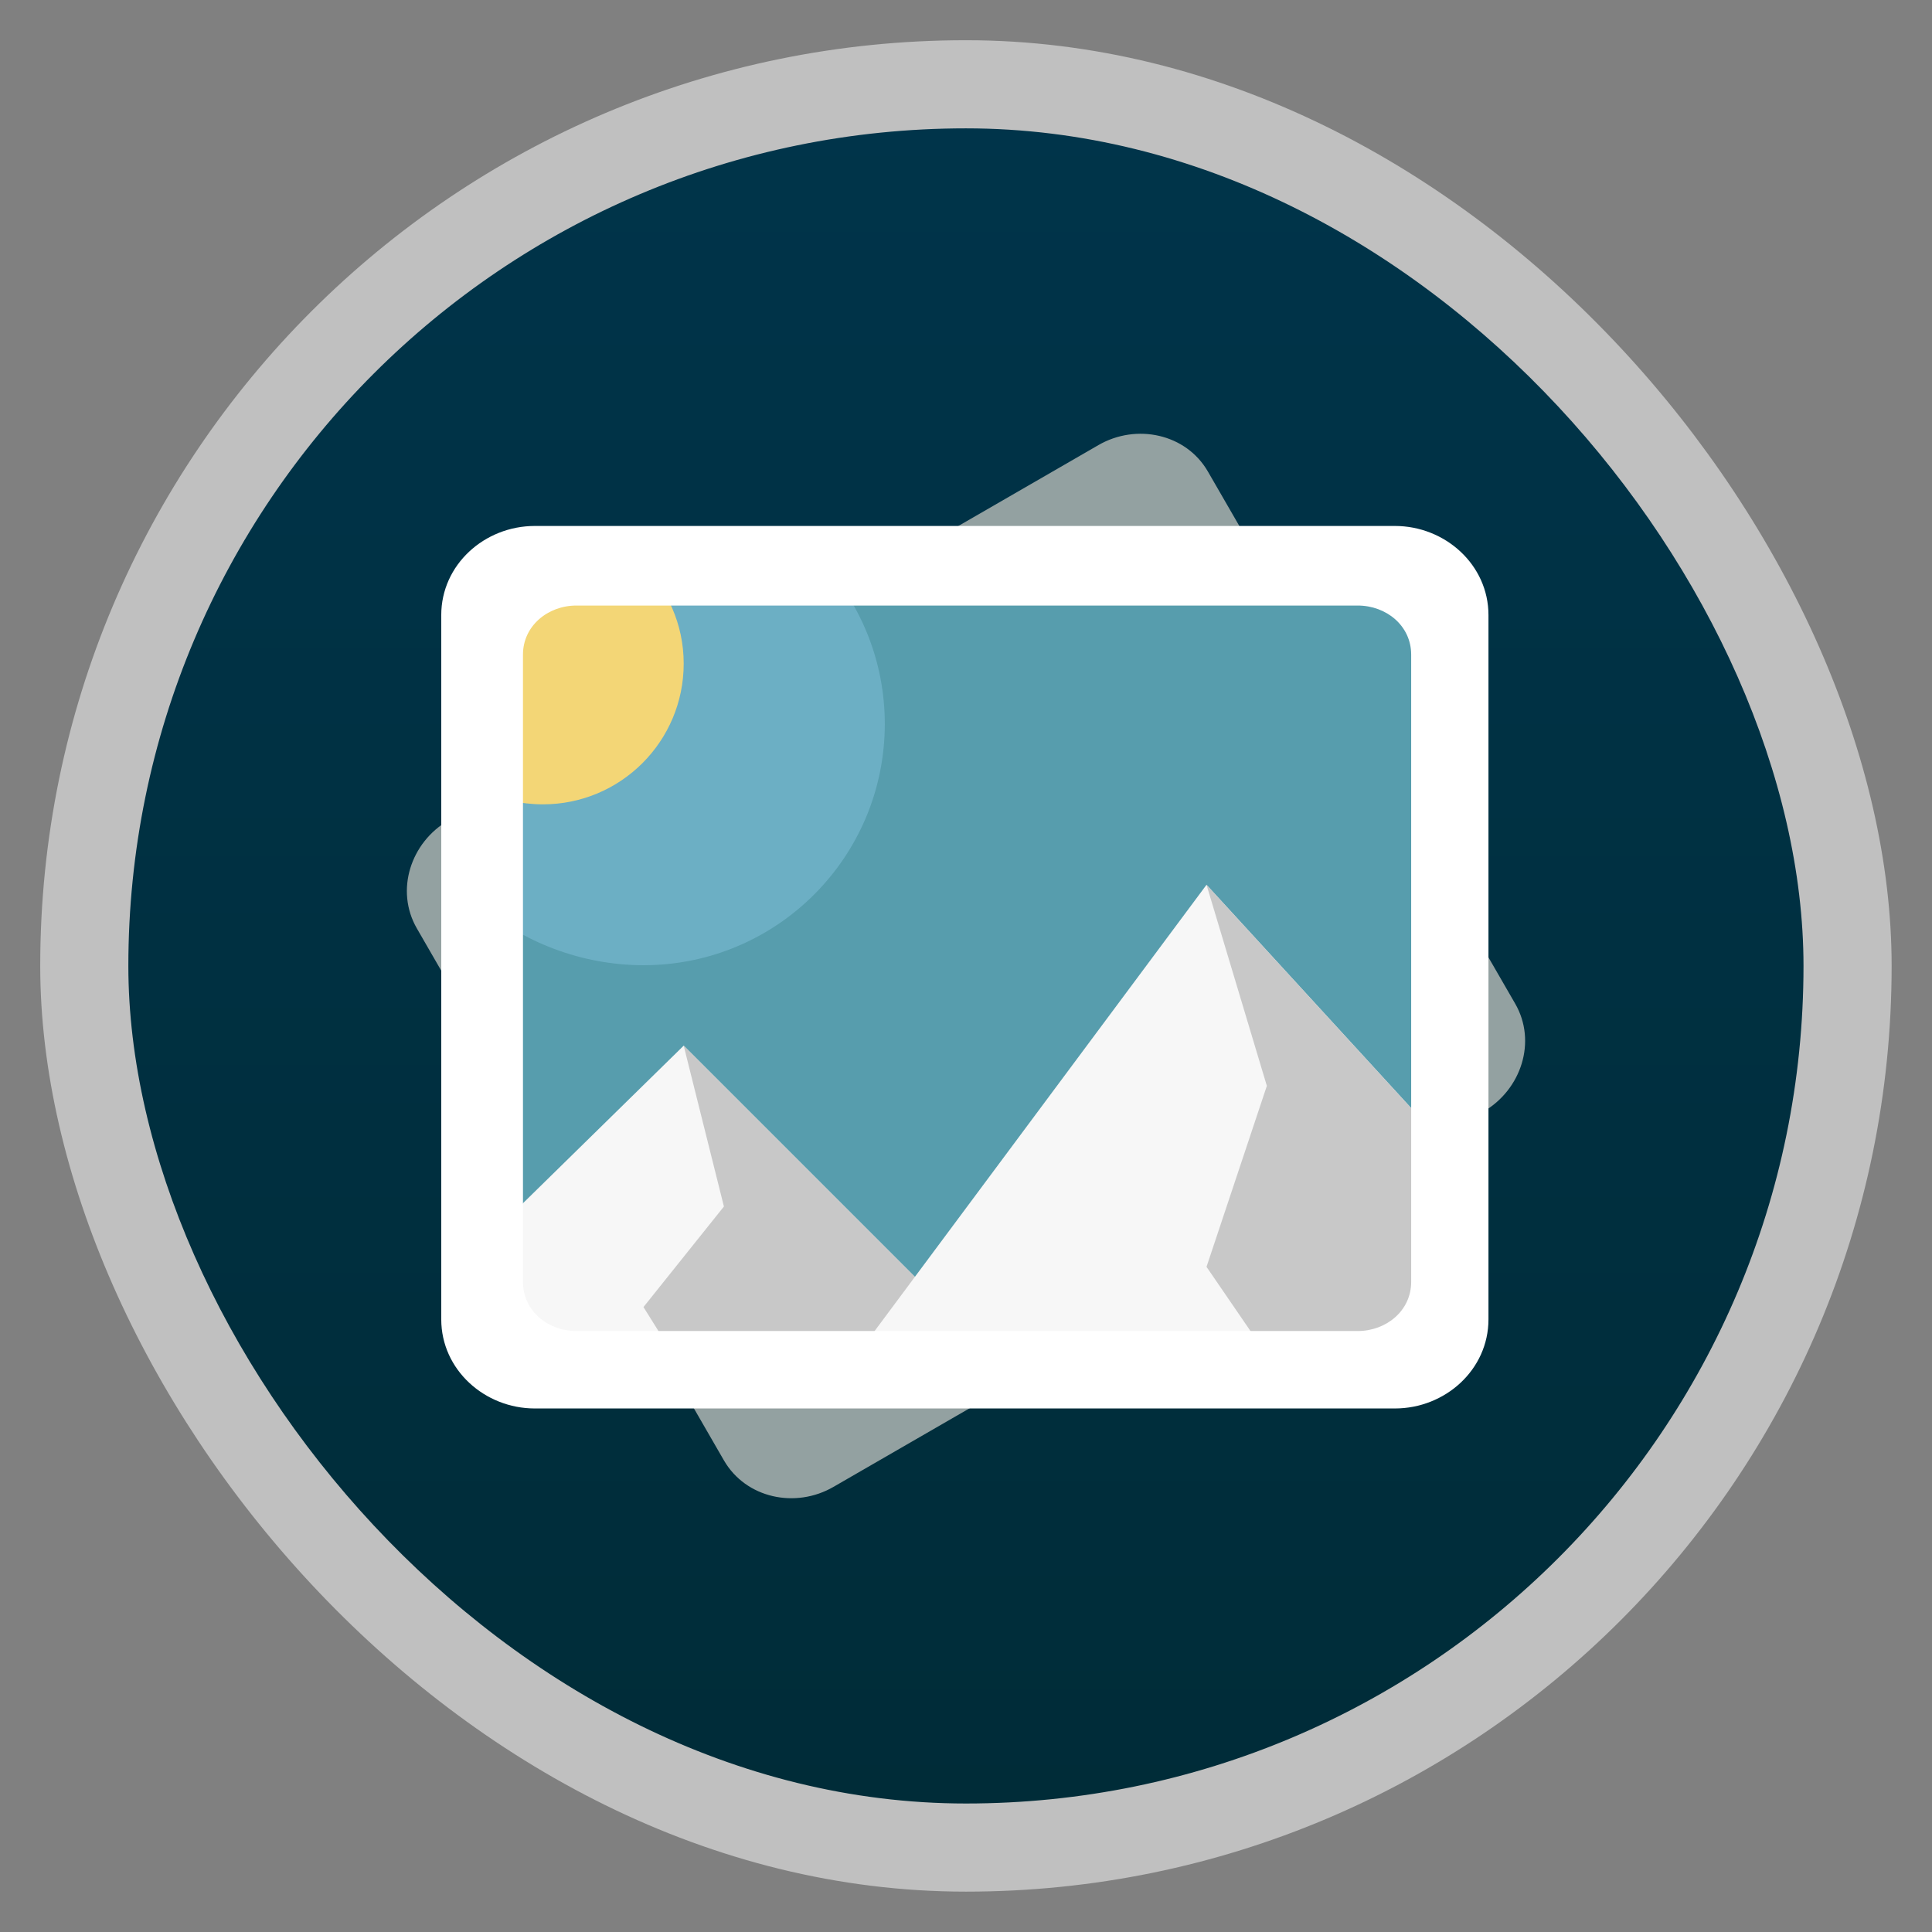 <?xml version="1.0" encoding="UTF-8" standalone="no"?>
<svg
   xmlns:dc="http://purl.org/dc/elements/1.1/"
   xmlns:cc="http://creativecommons.org/ns#"
   xmlns:rdf="http://www.w3.org/1999/02/22-rdf-syntax-ns#"
   xmlns:svg="http://www.w3.org/2000/svg"
   xmlns="http://www.w3.org/2000/svg"
   xmlns:xlink="http://www.w3.org/1999/xlink"
   xmlns:sodipodi="http://sodipodi.sourceforge.net/DTD/sodipodi-0.dtd"
   xmlns:inkscape="http://www.inkscape.org/namespaces/inkscape"
   width="48"
   viewBox="0 0 13.547 13.547"
   height="48"
   id="svg2"
   version="1.1"
   inkscape:version="0.48.4 r9939"
   sodipodi:docname="eog-alt.svg"
   inkscape:export-filename="/media/Data/Main/Visuals/Icons/Numix/Desktop/repos/numix-wiki/Joern/image-viewer-icons/eog-alt.png"
   inkscape:export-xdpi="450"
   inkscape:export-ydpi="450">
  <rect x="0" y="0" width="13.547" height="13.547" fill="#808080" stroke="none"/>
  <sodipodi:namedview
     pagecolor="#333333"
     bordercolor="#666666"
     borderopacity="1"
     objecttolerance="10"
     gridtolerance="10"
     guidetolerance="10"
     inkscape:pageopacity="1"
     inkscape:pageshadow="2"
     inkscape:window-width="1366"
     inkscape:window-height="713"
     id="namedview180"
     showgrid="true"
     inkscape:zoom="19.418679"
     inkscape:cx="22.059533"
     inkscape:cy="26.719256"
     inkscape:window-x="0"
     inkscape:window-y="28"
     inkscape:window-maximized="1"
     inkscape:current-layer="svg2">
    <inkscape:grid
       type="xygrid"
       id="grid3929"
       empspacing="5"
       visible="true"
       enabled="true"
       snapvisiblegridlinesonly="true" />
  </sodipodi:namedview>
  <defs
     id="defs4">
    <linearGradient
       id="linearGradient3860">
      <stop
         style="stop-color:#00354c;stop-opacity:1;"
         offset="0"
         id="stop3862" />
      <stop
         style="stop-color:#002b36;stop-opacity:1;"
         offset="1"
         id="stop3864" />
    </linearGradient>
    <linearGradient
       id="linearGradient3852">
      <stop
         style="stop-color:#b9dbf2;stop-opacity:1;"
         offset="0"
         id="stop3854" />
      <stop
         style="stop-color:#80bde8;stop-opacity:1;"
         offset="1"
         id="stop3856" />
    </linearGradient>
    <linearGradient
       id="linearGradient3844">
      <stop
         style="stop-color:#f0ea8c;stop-opacity:1;"
         offset="0"
         id="stop3846" />
      <stop
         style="stop-color:#e9e057;stop-opacity:1;"
         offset="1"
         id="stop3848" />
    </linearGradient>
    <clipPath
       clipPathUnits="userSpaceOnUse"
       id="clipPath6">
      <path
         style="opacity:.05;color:#bebebe"
         d="m 1911,-213 0,10 1,0 0,-9 6.5,0 -1,-1 z m 2,2 0,10 8,0 0,-8.5 -1.5,-1.5 z m 1,1 5,0 0,1 1,0 0,7 -6,0 z"
         id="path8" />
    </clipPath>
    <clipPath
       clipPathUnits="userSpaceOnUse"
       id="clipPath10">
      <path
         style="opacity:.05;color:#bebebe"
         d="m 1914,-259 0,14 1,0 0,-13 9.5,0 -1,-1 z m 2,2 0,14 11,0 0,-12.5 -1.5,-1.5 z m 1,1 8,0 0,1 1,0 0,11 -9,0 z"
         id="path12" />
    </clipPath>
    <clipPath
       clipPathUnits="userSpaceOnUse"
       id="clipPath14">
      <rect
         width="22"
         x="433"
         y="77"
         rx="5"
         height="22"
         style="color:#bebebe"
         id="rect16" />
    </clipPath>
    <clipPath
       clipPathUnits="userSpaceOnUse"
       id="clipPath18">
      <path
         style="fill:url(#linearGradient6346);line-height:normal;color:#000;clip-path:none"
         d="m 1791,-60 c -1,0 -1,1 -1,1 l 0,18 c 0,0.526 0.479,1.003 1,1 l 1,0 0,-2 0,-15 0,-1 0.812,0 8.188,0 3,0 -2,-2 -11,0 z m 2.812,3 c -0.456,0.086 -0.818,0.532 -0.812,1 l 0,18 c 0,0.526 0.479,1.003 1,1 l 14,0 c 0.521,0 0.997,-0.474 1,-1 l 0,-15 -4,-4 -11,0 c -0.062,-0.01 -0.125,-0.01 -0.188,0 z m 1.188,2 9,0 0,2 c 0,1 1,1 1,1 l 2,0 0,13 -12,0 0,-16 z"
         id="path20"
         clip-path="none" />
    </clipPath>
    <clipPath
       clipPathUnits="userSpaceOnUse"
       id="clipPath22">
      <path
         style="fill:url(#linearGradient6346);line-height:normal;color:#000;clip-path:none"
         d="m 1791,-60 c -1,0 -1,1 -1,1 l 0,18 c 0,0.526 0.479,1.003 1,1 l 1,0 0,-2 0,-15 0,-1 0.812,0 8.188,0 3,0 -2,-2 -11,0 z m 2.812,3 c -0.456,0.086 -0.818,0.532 -0.812,1 l 0,18 c 0,0.526 0.479,1.003 1,1 l 14,0 c 0.521,0 0.997,-0.474 1,-1 l 0,-15 -4,-4 -11,0 c -0.062,-0.01 -0.125,-0.01 -0.188,0 z m 1.188,2 9,0 0,2 c 0,1 1,1 1,1 l 2,0 0,13 -12,0 0,-16 z"
         id="path24"
         clip-path="none" />
    </clipPath>
    <clipPath
       clipPathUnits="userSpaceOnUse"
       id="clipPath26">
      <path
         style="fill:url(#linearGradient6445);color:#bebebe"
         d="m 1795,-132 0,24 c 0,2 2,2 2,2 l 0,-26 18,0 -2,-2 -16,0 c 0,0 -2,0 -2,2 z m 6,2 c -2,0 -2,2 -2,2 l 0,24 c 0,2 2,2 2,2 l 18,0 c 0,0 2,0 2,-2 l 0,-22 -4,-4 z m 0,2 15,0 0,3 3,0 0,21 -18,0 z"
         id="path28" />
    </clipPath>
    <clipPath
       clipPathUnits="userSpaceOnUse"
       id="clipPath30">
      <rect
         width="16"
         x="432"
         y="116"
         rx="3"
         height="16"
         style="color:#bebebe"
         id="rect32" />
    </clipPath>
    <clipPath
       clipPathUnits="userSpaceOnUse"
       id="clipPath34">
      <path
         style="fill:url(#linearGradient6370);line-height:normal;color:#000;clip-path:none"
         d="m 1807,-237 c -2,0 -2,2 -2,2 l 0,36 c 0,1.053 0.958,2.005 2,2 l 2,0 0,-4 0,-30 0,-2 1.625,0 16.375,0 6,0 -4,-4 -22,0 z m 5.625,6 c -0.912,0.172 -1.636,1.063 -1.625,2 l 0,36 c 0,1.053 0.958,2.005 2,2 l 28,0 c 1.042,0 1.995,-0.947 2,-2 l 0,-30 -8,-8 -22,0 c -0.124,-0.02 -0.25,-0.02 -0.375,0 z m 2.375,4 18,0 0,4 c 0,2 2,2 2,2 l 4,0 0,26 -24,0 0,-32 z"
         id="path36"
         clip-path="none" />
    </clipPath>
    <clipPath
       clipPathUnits="userSpaceOnUse"
       id="clipPath38">
      <path
         style="opacity:.05;color:#bebebe"
         d="m 1908,740 0,8 1,0 0,-7 4.5,0 -1,-1 -4.5,0 z m 2,2 0,8 6,0 0,-6.5 -1.5,-1.5 -4.5,0 z m 1,1 3,0 0,1 1,0 0,5 -4,0 0,-6 z"
         id="path40" />
    </clipPath>
    <clipPath
       clipPathUnits="userSpaceOnUse"
       id="clipPath42">
      <rect
         width="16"
         x="432"
         y="116"
         rx="2"
         height="16"
         style="opacity:.2;fill:#6d6d6d;color:#bebebe"
         id="rect44" />
    </clipPath>
    <clipPath
       clipPathUnits="userSpaceOnUse"
       id="clipPath46">
      <rect
         width="60"
         x="306"
         y="142"
         rx="12.5"
         height="60"
         style="fill:url(#linearGradient4863);color:#bebebe"
         transform="matrix(0 -1 1 0 0 0)"
         id="rect48" />
    </clipPath>
    <clipPath
       clipPathUnits="userSpaceOnUse"
       id="clipPath50">
      <rect
         width="90"
         x="307"
         y="31"
         rx="18.75"
         height="90"
         style="fill:url(#linearGradient4825);color:#bebebe"
         id="rect52" />
    </clipPath>
    <clipPath
       clipPathUnits="userSpaceOnUse"
       id="clipPath54">
      <rect
         width="30"
         x="433"
         y="29"
         rx="6"
         height="30"
         style="color:#bebebe"
         id="rect56" />
    </clipPath>
    <clipPath
       clipPathUnits="userSpaceOnUse"
       id="clipPath58">
      <rect
         width="22"
         x="433"
         y="77"
         rx="4"
         height="22"
         style="color:#bebebe"
         id="rect60" />
    </clipPath>
    <clipPath
       clipPathUnits="userSpaceOnUse"
       id="clipPath62">
      <rect
         width="42"
         x="307"
         y="223"
         rx="9"
         height="42"
         style="fill:url(#linearGradient4895);color:#bebebe"
         transform="rotate(90)"
         id="rect64" />
    </clipPath>
    <clipPath
       clipPathUnits="userSpaceOnUse"
       id="clipPath66">
      <rect
         width="22"
         x="433"
         y="77"
         rx="3"
         height="22"
         style="opacity:.2;fill:#6d6d6d;color:#bebebe"
         id="rect68" />
    </clipPath>
    <clipPath
       clipPathUnits="userSpaceOnUse"
       id="clipPath70">
      <rect
         width="20"
         x="434"
         y="78"
         rx="4"
         height="20"
         style="color:#bebebe"
         id="rect72" />
    </clipPath>
    <clipPath
       clipPathUnits="userSpaceOnUse"
       id="clipPath74">
      <rect
         width="30"
         x="433"
         y="29"
         rx="4"
         height="30"
         style="opacity:.2;fill:#6d6d6d;color:#bebebe"
         id="rect76" />
    </clipPath>
    <clipPath
       clipPathUnits="userSpaceOnUse"
       id="clipPath78">
      <path
         style="fill:url(#linearGradient6445);color:#bebebe"
         d="m 1795,-132 0,24 c 0,2 2,2 2,2 l 0,-26 18,0 -2,-2 -16,0 c 0,0 -2,0 -2,2 z m 6,2 c -2,0 -2,2 -2,2 l 0,24 c 0,2 2,2 2,2 l 18,0 c 0,0 2,0 2,-2 l 0,-22 -4,-4 z m 0,2 15,0 0,3 3,0 0,21 -18,0 z"
         id="path80" />
    </clipPath>
    <clipPath
       clipPathUnits="userSpaceOnUse"
       id="clipPath82">
      <path
         style="fill:#ba975f;color:#000"
         d="m 1426.469,44.031 c -0.065,-0.003 -0.122,0.008 -0.188,0.031 l -10.344,3.75 c -0.26,0.095 -0.407,0.396 -0.312,0.656 l 4.375,11.938 0,0.094 c 0,0.277 0.223,0.5 0.5,0.5 l 11,0 c 0.277,0 0.5,-0.223 0.5,-0.5 l 0,-13 c 0,-0.277 -0.223,-0.5 -0.5,-0.5 l -3.625,0 -0.969,-2.656 c -0.071,-0.195 -0.243,-0.303 -0.437,-0.312 z m -0.313,1.125 0.656,1.844 -5.688,0 5.031,-1.844 z m -6.156,2.25 c -0.01,0.032 0,0.06 0,0.094 l 0,9.469 -0.188,0.062 -3.062,-8.438 3.25,-1.188 z m 1,0.594 10,0 0,9 -10,0 0,-9 z"
         id="path84" />
    </clipPath>
    <clipPath
       clipPathUnits="userSpaceOnUse"
       id="clipPath86">
      <path
         style="fill:#ba975f;color:#000"
         d="m 1426.469,44.031 c -0.065,-0.003 -0.122,0.008 -0.188,0.031 l -10.344,3.75 c -0.26,0.095 -0.407,0.396 -0.312,0.656 l 4.375,11.938 0,0.094 c 0,0.277 0.223,0.5 0.5,0.5 l 11,0 c 0.277,0 0.5,-0.223 0.5,-0.5 l 0,-13 c 0,-0.277 -0.223,-0.5 -0.5,-0.5 l -3.625,0 -0.969,-2.656 c -0.071,-0.195 -0.243,-0.303 -0.437,-0.312 z m -0.313,1.125 0.656,1.844 -5.688,0 5.031,-1.844 z m -6.156,2.25 c -0.01,0.032 0,0.06 0,0.094 l 0,9.469 -0.188,0.062 -3.062,-8.438 3.25,-1.188 z m 1,0.594 10,0 0,9 -10,0 0,-9 z"
         id="path88" />
    </clipPath>
    <clipPath
       clipPathUnits="userSpaceOnUse"
       id="clipPath90">
      <path
         style="fill:url(#linearGradient6521);color:#bebebe"
         d="m 1571,-186 0,84 c 0,7 7,7 7,7 l 0,-91 63,0 -7,-7 -56,0 c 0,0 -7,0 -7,7 z m 21,7 c -7,0 -7,7 -7,7 l 0,84 c 0,7 7,7 7,7 l 63,0 c 0,0 7,0 7,-7 l 0,-77 -14,-14 z m 0,7 52,0 0,11 11,0 0,73 -63,0 z"
         id="path92" />
    </clipPath>
    <clipPath
       clipPathUnits="userSpaceOnUse"
       id="clipPath94">
      <path
         style="fill:url(#linearGradient9626);color:#bebebe"
         d="m 1316.031,171.062 c -0.13,-0.01 -0.245,0.015 -0.375,0.062 l -1.875,0.688 -2.031,0.75 -2.031,0.719 -10.031,3.656 c -0.94,0.342 -0.625,1.281 -0.625,1.281 l 5.5,15.031 1.406,3.906 0.031,0 c 0.01,10e-4 0.021,-5e-4 0.031,0 0.079,0.474 0.472,0.844 0.969,0.844 l 17,0 c 0.554,0 1,-0.446 1,-1 l 0,-20 c 0,-0.554 -0.446,-1 -1,-1 l -2,0 -2.156,0 -1.344,0 -1.562,-4.281 c -0.142,-0.391 -0.517,-0.637 -0.906,-0.656 z m -0.625,2.281 0.969,2.656 -8.281,0 7.312,-2.656 z m -9.375,3.406 c -0.032,0.138 -0.031,0.25 -0.031,0.25 l 0,14.375 -4.688,-12.906 4.719,-1.719 z M 1308,178 l 15,0 0,14 -15,0 0,-14 z"
         id="path96" />
    </clipPath>
    <clipPath
       clipPathUnits="userSpaceOnUse"
       id="clipPath98">
      <path
         style="fill:url(#linearGradient9626);color:#bebebe"
         d="m 1316.031,171.062 c -0.13,-0.01 -0.245,0.015 -0.375,0.062 l -1.875,0.688 -2.031,0.75 -2.031,0.719 -10.031,3.656 c -0.94,0.342 -0.625,1.281 -0.625,1.281 l 5.5,15.031 1.406,3.906 0.031,0 c 0.01,10e-4 0.021,-5e-4 0.031,0 0.079,0.474 0.472,0.844 0.969,0.844 l 17,0 c 0.554,0 1,-0.446 1,-1 l 0,-20 c 0,-0.554 -0.446,-1 -1,-1 l -2,0 -2.156,0 -1.344,0 -1.562,-4.281 c -0.142,-0.391 -0.517,-0.637 -0.906,-0.656 z m -0.625,2.281 0.969,2.656 -8.281,0 7.312,-2.656 z m -9.375,3.406 c -0.032,0.138 -0.031,0.25 -0.031,0.25 l 0,14.375 -4.688,-12.906 4.719,-1.719 z M 1308,178 l 15,0 0,14 -15,0 0,-14 z"
         id="path100" />
    </clipPath>
    <clipPath
       clipPathUnits="userSpaceOnUse"
       id="clipPath102">
      <path
         style="fill:url(#linearGradient6370);line-height:normal;color:#000;clip-path:none"
         d="m 1807,-237 c -2,0 -2,2 -2,2 l 0,36 c 0,1.053 0.958,2.005 2,2 l 2,0 0,-4 0,-30 0,-2 1.625,0 16.375,0 6,0 -4,-4 -22,0 z m 5.625,6 c -0.912,0.172 -1.636,1.063 -1.625,2 l 0,36 c 0,1.053 0.958,2.005 2,2 l 28,0 c 1.042,0 1.995,-0.947 2,-2 l 0,-30 -8,-8 -22,0 c -0.124,-0.02 -0.25,-0.02 -0.375,0 z m 2.375,4 18,0 0,4 c 0,2 2,2 2,2 l 4,0 0,26 -24,0 0,-32 z"
         id="path104"
         clip-path="none" />
    </clipPath>
    <clipPath
       clipPathUnits="userSpaceOnUse"
       id="clipPath106">
      <path
         style="fill:#204a87;color:#bebebe"
         d="m 331.844,235.344 c -0.195,-0.015 -0.367,0.022 -0.562,0.093 l -17.828,6.656 c -0.781,0.284 -1.222,1.141 -0.938,1.922 l 7.219,19.734 c 0.213,0.586 0.729,0.955 1.312,0.984 0.118,0.711 0.708,1.266 1.453,1.266 l 19,0 c 0.831,0 1.5,-0.669 1.5,-1.5 l 0,-21 c 0,-0.831 -0.669,-1.5 -1.5,-1.5 l -6.234,0 -2.062,-5.672 c -0.213,-0.586 -0.775,-0.955 -1.359,-0.984 z m -0.984,3.422 L 332.031,242 322.5,242 z m -9.203,3.516 C 321.267,242.552 321,242.988 321,243.5 l 0,15 -5.109,-14.109 z M 324,245 l 16,0 0,15 -16,0 z"
         id="path108" />
    </clipPath>
    <clipPath
       clipPathUnits="userSpaceOnUse"
       id="clipPath110">
      <rect
         width="240"
         x="24"
         y="36"
         rx="50"
         height="240"
         style="fill:#986767;color:#bebebe"
         id="rect112" />
    </clipPath>
    <clipPath
       clipPathUnits="userSpaceOnUse"
       id="clipPath114">
      <path
         style="fill:url(#linearGradient9626);color:#bebebe"
         d="m 1316.031,171.062 c -0.13,-0.01 -0.245,0.015 -0.375,0.062 l -1.875,0.688 -2.031,0.75 -2.031,0.719 -10.031,3.656 c -0.94,0.342 -0.625,1.281 -0.625,1.281 l 5.5,15.031 1.406,3.906 0.031,0 c 0.01,10e-4 0.021,-5e-4 0.031,0 0.079,0.474 0.472,0.844 0.969,0.844 l 17,0 c 0.554,0 1,-0.446 1,-1 l 0,-20 c 0,-0.554 -0.446,-1 -1,-1 l -2,0 -2.156,0 -1.344,0 -1.562,-4.281 c -0.142,-0.391 -0.517,-0.637 -0.906,-0.656 z m -0.625,2.281 0.969,2.656 -8.281,0 7.312,-2.656 z m -9.375,3.406 c -0.032,0.138 -0.031,0.25 -0.031,0.25 l 0,14.375 -4.688,-12.906 4.719,-1.719 z M 1308,178 l 15,0 0,14 -15,0 0,-14 z"
         id="path116" />
    </clipPath>
    <clipPath
       clipPathUnits="userSpaceOnUse"
       id="clipPath118">
      <path
         style="fill:url(#linearGradient9626);color:#bebebe"
         d="m 1316.031,171.062 c -0.13,-0.01 -0.245,0.015 -0.375,0.062 l -1.875,0.688 -2.031,0.75 -2.031,0.719 -10.031,3.656 c -0.94,0.342 -0.625,1.281 -0.625,1.281 l 5.5,15.031 1.406,3.906 0.031,0 c 0.01,10e-4 0.021,-5e-4 0.031,0 0.079,0.474 0.472,0.844 0.969,0.844 l 17,0 c 0.554,0 1,-0.446 1,-1 l 0,-20 c 0,-0.554 -0.446,-1 -1,-1 l -2,0 -2.156,0 -1.344,0 -1.562,-4.281 c -0.142,-0.391 -0.517,-0.637 -0.906,-0.656 z m -0.625,2.281 0.969,2.656 -8.281,0 7.312,-2.656 z m -9.375,3.406 c -0.032,0.138 -0.031,0.25 -0.031,0.25 l 0,14.375 -4.688,-12.906 4.719,-1.719 z M 1308,178 l 15,0 0,14 -15,0 0,-14 z"
         id="path120" />
    </clipPath>
    <clipPath
       clipPathUnits="userSpaceOnUse"
       id="clipPath122">
      <path
         style="fill:url(#linearGradient7398);color:#bebebe"
         d="m 1165.594,-341.688 -5.656,2.062 2.062,5.625 6,0 0,-6 -1.812,0 -0.594,-1.688 z m -0.594,1.281 0.156,0.406 -1.281,0 1.125,-0.406 z m -3,1.094 0,2.406 -0.781,-2.125 0.781,-0.281 z m 1,0.312 4,0 0,4 -4,0 0,-4 z"
         id="path124" />
    </clipPath>
    <clipPath
       clipPathUnits="userSpaceOnUse"
       id="clipPath126">
      <path
         style="fill:url(#linearGradient6521);color:#bebebe"
         d="m 1571,-186 0,84 c 0,7 7,7 7,7 l 0,-91 63,0 -7,-7 -56,0 c 0,0 -7,0 -7,7 z m 21,7 c -7,0 -7,7 -7,7 l 0,84 c 0,7 7,7 7,7 l 63,0 c 0,0 7,0 7,-7 l 0,-77 -14,-14 z m 0,7 52,0 0,11 11,0 0,73 -63,0 z"
         id="path128" />
    </clipPath>
    <clipPath
       clipPathUnits="userSpaceOnUse"
       id="clipPath130">
      <path
         style="fill:#c00;color:#bebebe"
         d="m 353,161 0,31 c 0,3 -3,3 -3,3 l 0,-34 -23,0 3,-3 20,0 c 0,0 3,0 3,3 z m -9,3 c 3,0 3,3 3,3 l 0,31 c 0,3 -3,3 -3,3 l -23,0 c 0,0 -3,-0.412 -3,-3 l 0,-28 6,-6 z m 0,3 -19,0 0,4 -4,0 0,27 23,0 z"
         id="path132" />
    </clipPath>
    <clipPath
       clipPathUnits="userSpaceOnUse"
       id="clipPath134">
      <path
         style="fill:url(#linearGradient7206);color:#bebebe"
         d="m 183.562,117.562 c -0.13,-0.01 -0.245,0.015 -0.375,0.062 l -12.219,4.438 c -0.521,0.19 -0.814,0.761 -0.625,1.281 l 4.812,13.156 c 0.142,0.39 0.486,0.637 0.875,0.656 C 176.11,137.63 176.503,138 177,138 l 13,0 c 0.554,0 1,-0.446 1,-1 l 0,-14 c 0,-0.554 -0.446,-1 -1,-1 l -4.156,0 -1.375,-3.781 c -0.142,-0.39 -0.517,-0.637 -0.906,-0.656 z m -0.656,2.281 L 183.688,122 177,122 l 5.906,-2.156 z m -6.469,2.344 C 176.178,122.368 176,122.659 176,123 l 0,10 -3.406,-9.406 3.844,-1.406 z M 178,124 l 11,0 0,10 -11,0 0,-10 z"
         id="path136" />
    </clipPath>
    <clipPath
       clipPathUnits="userSpaceOnUse"
       id="clipPath138">
      <path
         style="fill:url(#linearGradient7206);color:#bebebe"
         d="m 183.562,117.562 c -0.13,-0.01 -0.245,0.015 -0.375,0.062 l -12.219,4.438 c -0.521,0.19 -0.814,0.761 -0.625,1.281 l 4.812,13.156 c 0.142,0.39 0.486,0.637 0.875,0.656 C 176.11,137.63 176.503,138 177,138 l 13,0 c 0.554,0 1,-0.446 1,-1 l 0,-14 c 0,-0.554 -0.446,-1 -1,-1 l -4.156,0 -1.375,-3.781 c -0.142,-0.39 -0.517,-0.637 -0.906,-0.656 z m -0.656,2.281 L 183.688,122 177,122 l 5.906,-2.156 z m -6.469,2.344 C 176.178,122.368 176,122.659 176,123 l 0,10 -3.406,-9.406 3.844,-1.406 z M 178,124 l 11,0 0,10 -11,0 0,-10 z"
         id="path140" />
    </clipPath>
    <clipPath
       clipPathUnits="userSpaceOnUse"
       id="clipPath142">
      <path
         style="fill:url(#linearGradient7652);color:#bebebe"
         d="m 1174.031,475.531 -8.437,3.062 L 1169,488 l 9,0 0,-10 -3.062,0 -0.906,-2.469 z m -0.594,1.281 0.438,1.188 -3.719,0 3.281,-1.188 z m -4.438,1.594 0,6.688 -2.125,-5.906 2.125,-0.781 z m 1,0.594 4.25,0 1.062,0 1.688,0 0,4.625 0,1.438 0,0.938 -2.531,0 -4.469,0 0,-0.5 0,-6.5 z"
         id="path144" />
    </clipPath>
    <clipPath
       clipPathUnits="userSpaceOnUse"
       id="clipPath146">
      <path
         style="fill:url(#linearGradient7206);color:#bebebe"
         d="m 183.562,117.562 c -0.13,-0.01 -0.245,0.015 -0.375,0.062 l -12.219,4.438 c -0.521,0.19 -0.814,0.761 -0.625,1.281 l 4.812,13.156 c 0.142,0.39 0.486,0.637 0.875,0.656 C 176.11,137.63 176.503,138 177,138 l 13,0 c 0.554,0 1,-0.446 1,-1 l 0,-14 c 0,-0.554 -0.446,-1 -1,-1 l -4.156,0 -1.375,-3.781 c -0.142,-0.39 -0.517,-0.637 -0.906,-0.656 z m -0.656,2.281 L 183.688,122 177,122 l 5.906,-2.156 z m -6.469,2.344 C 176.178,122.368 176,122.659 176,123 l 0,10 -3.406,-9.406 3.844,-1.406 z M 178,124 l 11,0 0,10 -11,0 0,-10 z"
         id="path148" />
    </clipPath>
    <clipPath
       clipPathUnits="userSpaceOnUse"
       id="clipPath150">
      <path
         style="fill:url(#linearGradient7206);color:#bebebe"
         d="m 183.562,117.562 c -0.13,-0.01 -0.245,0.015 -0.375,0.062 l -12.219,4.438 c -0.521,0.19 -0.814,0.761 -0.625,1.281 l 4.812,13.156 c 0.142,0.39 0.486,0.637 0.875,0.656 C 176.11,137.63 176.503,138 177,138 l 13,0 c 0.554,0 1,-0.446 1,-1 l 0,-14 c 0,-0.554 -0.446,-1 -1,-1 l -4.156,0 -1.375,-3.781 c -0.142,-0.39 -0.517,-0.637 -0.906,-0.656 z m -0.656,2.281 L 183.688,122 177,122 l 5.906,-2.156 z m -6.469,2.344 C 176.178,122.368 176,122.659 176,123 l 0,10 -3.406,-9.406 3.844,-1.406 z M 178,124 l 11,0 0,10 -11,0 0,-10 z"
         id="path152" />
    </clipPath>
    <linearGradient
       gradientTransform="matrix(1.095,0,0,1.095,-133.001,-293.022)"
       xlink:href="#linearGradient4460"
       id="linearGradient3033"
       y1="279.096"
       y2="268.33"
       gradientUnits="userSpaceOnUse"
       x2="0" />
    <linearGradient
       id="linearGradient4460">
      <stop
         offset="0"
         style="stop-color:#f6aa18"
         id="stop156" />
      <stop
         offset="1"
         style="stop-color:#f8bf52"
         id="stop158" />
    </linearGradient>
    <linearGradient
       gradientTransform="matrix(.375 0 0 .375 298 16)"
       id="linearGradient4825"
       xlink:href="#outerBackgroundGradient"
       y1="230"
       y2="90"
       x2="0"
       gradientUnits="userSpaceOnUse" />
    <linearGradient
       id="outerBackgroundGradient">
      <stop
         offset="0"
         style="stop-color:#dedede"
         id="stop162" />
      <stop
         offset="1"
         style="stop-color:#fff"
         id="stop164" />
    </linearGradient>
    <linearGradient
       gradientTransform="matrix(.25 0 0 .25 300 132)"
       id="linearGradient4863"
       xlink:href="#outerBackgroundGradient"
       y1="230"
       y2="90"
       x2="0"
       gradientUnits="userSpaceOnUse" />
    <linearGradient
       gradientTransform="matrix(.175 0 0 .175 302.8 216)"
       id="linearGradient4895"
       xlink:href="#outerBackgroundGradient"
       y1="280"
       y2="40"
       x2="0"
       gradientUnits="userSpaceOnUse" />
    <linearGradient
       inkscape:collect="always"
       xlink:href="#linearGradient3860"
       id="linearGradient3866"
       x1="7.056"
       y1="-0.564"
       x2="7.056"
       y2="14.035"
       gradientUnits="userSpaceOnUse" />
  </defs>
  <rect
     id="rect170"
     style="opacity:0.5;fill:#ffffff;fill-rule:evenodd"
     height="12.982"
     rx="6.491"
     y="0.282"
     x="0.282"
     width="12.982" />
  <rect
     id="rect172"
     style="fill:url(#linearGradient3866);fill-rule:evenodd;fill-opacity:1"
     height="11.746"
     rx="5.873"
     y="0.9"
     x="0.9"
     width="11.746" />
  <path
     style="font-size:medium;font-style:normal;font-variant:normal;font-weight:normal;font-stretch:normal;text-indent:0;text-align:start;text-decoration:none;line-height:normal;letter-spacing:normal;word-spacing:normal;text-transform:none;direction:ltr;block-progression:tb;writing-mode:lr-tb;text-anchor:start;baseline-shift:baseline;color:#000000;fill:#93a1a1;fill-opacity:1;stroke:none;stroke-width:0.282;marker:none;visibility:visible;display:inline;overflow:visible;enable-background:accumulate;font-family:Sans;-inkscape-font-specification:Sans"
     d="M 3.146,5.752 C 2.88,5.905 2.769,6.243 2.923,6.51 l 2.153,3.73 c 0.154,0.266 0.502,0.34 0.768,0.186 L 10.401,7.795 C 10.667,7.641 10.778,7.303 10.624,7.037 L 8.47,3.307 C 8.317,3.041 7.968,2.967 7.702,3.121 z"
     id="rect3159-4"
     inkscape:connector-curvature="0"
     sodipodi:nodetypes="sssssssss" />
  <path
     style="fill:#579dad;fill-opacity:1;stroke:none"
     d="M 12,14 11.1,24 12,34 24,34.9 36,34 36.9,24 36,14 24,13.1 z"
     id="path3931"
     inkscape:connector-curvature="0"
     sodipodi:nodetypes="ccccccccc"
     transform="scale(0.282,0.282)" />
  <path
     style="fill:#8cc9e7;fill-opacity:0.418;stroke:none"
     d="m 11.9,14 0,8.469 C 12.962,23.42 14.463,24 16,24 c 3.314,0 6,-2.686 6,-6 0,-1.537 -0.58,-2.938 -1.531,-4 z"
     id="path3940"
     inkscape:connector-curvature="0"
     sodipodi:nodetypes="ccsscc"
     transform="scale(0.282,0.282)" />
  <path
     style="fill:#f3d676;fill-opacity:1;stroke:none"
     d="m 11.9,14 0,5.656 C 12.353,19.87 12.966,20 13.5,20 15.433,20 17,18.433 17,16.5 17,15.517 16.589,14.636 15.938,14 z"
     id="path3933"
     inkscape:connector-curvature="0"
     sodipodi:nodetypes="ccsscc"
     transform="scale(0.282,0.282)" />
  <path
     style="fill:#f7f7f7;fill-opacity:1;stroke:none"
     d="m 17,26 -5.1,5 0,3.1 11.1,0 0,-2.1 z"
     id="path3948"
     inkscape:connector-curvature="0"
     sodipodi:nodetypes="cccccc"
     transform="scale(0.282,0.282)" />
  <path
     style="fill:#c8c8c8;fill-opacity:1;stroke:none"
     d="m 17,26 1,4 -2,2.5 1,1.6 6,0 0,-2.1 z"
     id="path3954"
     inkscape:connector-curvature="0"
     sodipodi:nodetypes="ccccccc"
     transform="scale(0.282,0.282)" />
  <path
     style="fill:#f7f7f7;fill-opacity:1;stroke:none"
     d="m 30,22 -9,12.1 15.1,0 0,-5.444 z"
     id="path3959"
     inkscape:connector-curvature="0"
     sodipodi:nodetypes="ccccc"
     transform="scale(0.282,0.282)" />
  <path
     style="fill:#c8c8c8;fill-opacity:1;stroke:none"
     d="m 30,22 1.5,5 -1.5,4.5 1.781,2.6 4.319,0 0,-5.444 z"
     id="path3964"
     inkscape:connector-curvature="0"
     sodipodi:nodetypes="ccccccc"
     transform="scale(0.282,0.282)" />
  <path
     style="font-size:medium;font-style:normal;font-variant:normal;font-weight:normal;font-stretch:normal;text-indent:0;text-align:start;text-decoration:none;line-height:normal;letter-spacing:normal;word-spacing:normal;text-transform:none;direction:ltr;block-progression:tb;writing-mode:lr-tb;text-anchor:start;baseline-shift:baseline;color:#000000;fill:#ffffff;fill-opacity:1;stroke:none;stroke-width:0.282;marker:none;visibility:visible;display:inline;overflow:visible;enable-background:accumulate;font-family:Sans;-inkscape-font-specification:Sans"
     d="m 3.75,3.688 c -0.353,0 -0.656,0.272 -0.656,0.625 l 0,4.938 c 0,0.353 0.304,0.625 0.656,0.625 l 6.031,0 c 0.353,0 0.656,-0.272 0.656,-0.625 l 0,-4.938 c 0,-0.353 -0.304,-0.625 -0.656,-0.625 z m 0.292,0.558 5.478,0 c 0.201,0 0.375,0.142 0.375,0.344 l 0,4.399 c 0,0.201 -0.174,0.344 -0.375,0.344 l -5.478,0 c -0.201,0 -0.375,-0.142 -0.375,-0.344 l 0,-4.399 c 0,-0.201 0.174,-0.344 0.375,-0.344 z"
     id="rect3159"
     inkscape:connector-curvature="0"
     sodipodi:nodetypes="ssssssssssssssssss" />
</svg>

